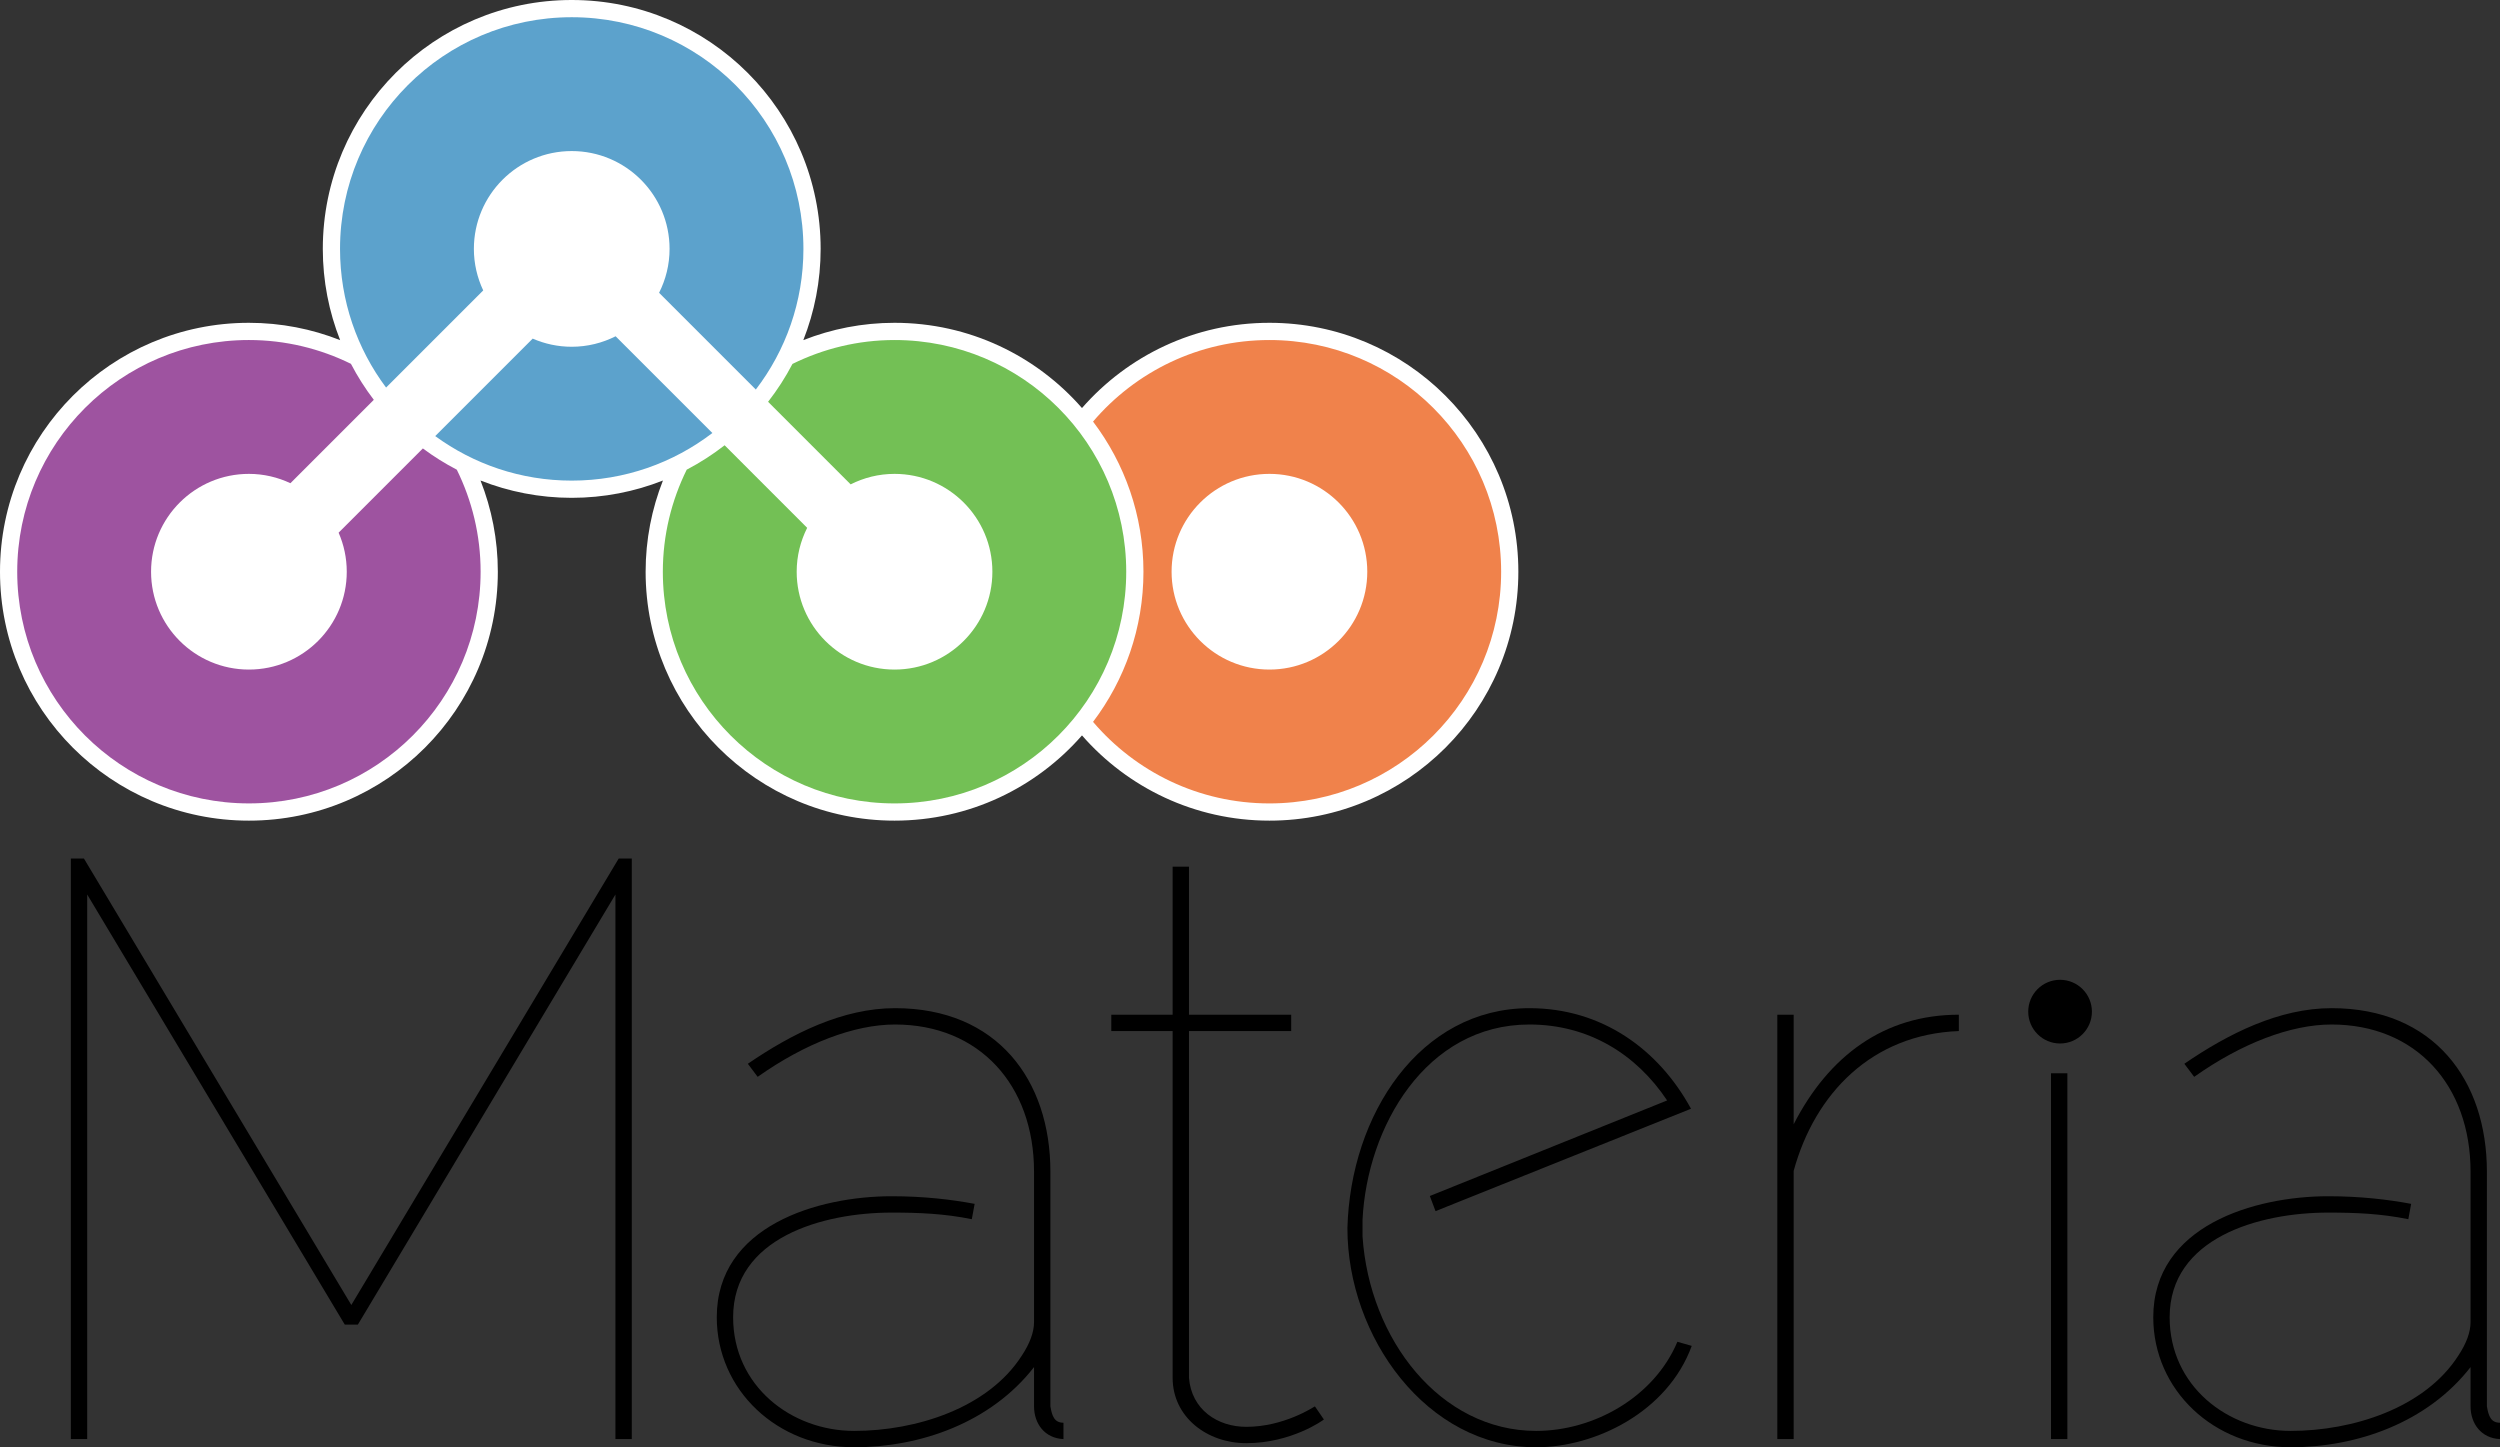 <?xml version="1.0" encoding="utf-8"?>
<!-- Generator: Adobe Illustrator 15.1.0, SVG Export Plug-In . SVG Version: 6.00 Build 0)  -->
<!DOCTYPE svg PUBLIC "-//W3C//DTD SVG 1.0//EN" "http://www.w3.org/TR/2001/REC-SVG-20010904/DTD/svg10.dtd">
<svg version="1.0" id="Layer_1" xmlns="http://www.w3.org/2000/svg" xmlns:xlink="http://www.w3.org/1999/xlink" x="0px" y="0px"
	 viewBox="0 0 543.825 314.824" enable-background="new 0 0 543.825 314.824"
	 xml:space="preserve">
<rect x="0" y="0" width="543.825" height="314.824" fill="#333333" stroke="none"/>
<g>
	<g>
		<path d="M364.882,291.878c-5.09,12.096-18.232,19.388-30.711,19.388c-20.865,0-36.305-19.923-37.781-42.334v-3.558
			c0.984-20.275,13.796-42.513,36.3-42.513c12.816,0,23.222,6.402,29.959,16.519l-51.62,20.786l1.243,3.292l55.573-22.272
			c-7.051-12.938-19.393-21.879-35.155-21.879c-23.814,0-38.931,23.123-39.587,47.846c0,23.66,17.247,47.672,41.068,47.672
			c12.812,0,28.577-7.647,33.833-22.056L364.882,291.878z"/>
		<path d="M540.975,305.928V254.88c0-19.92-11.559-35.574-33.798-35.574c-11.38,0-22.412,5.515-32.017,12.096l2.139,2.844
			c10.315-7.292,20.986-11.385,29.878-11.385c18.323,0,30.243,13.162,30.243,32.018v32.729c0,2.133-0.893,4.625-2.668,7.292
			c-7.295,11.385-22.946,16.365-36.467,16.365c-13.694,0-26.322-9.784-26.322-24.724c0-17.252,19.386-22.767,34.508-22.767
			c5.981,0,11.409,0.224,17.411,1.439l0.616-3.339c-5.012-0.942-11.081-1.658-18.027-1.658c-16.012,0-38.07,6.402-38.07,26.325
			c0,15.83,13.165,28.281,29.885,28.281c14.406,0,29.709-5.335,39.135-17.434v8.538c0,3.74,2.312,6.942,6.404,7.116v-3.556
			C541.863,309.489,541.333,308.064,540.975,305.928z"/>
		<path d="M446.154,313.044v-79.571h3.561v79.571H446.154z M455.054,220.062c0,3.829-3.103,6.929-6.927,6.929
			c-3.826,0-6.927-3.1-6.927-6.929c0-3.824,3.101-6.927,6.927-6.927C451.952,213.135,455.054,216.238,455.054,220.062z"/>
		<path d="M426.109,224.286c-18.855,0.711-31.305,13.518-35.932,30.415v58.343h-3.556v-92.316h3.556v23.838
			c7.648-14.945,19.744-23.838,35.932-23.838V224.286z"/>
		<path d="M287.986,308.778c-0.179,0.176-7.115,5.156-16.896,5.156c-8.538,0-16.009-5.691-16.009-14.229v-75.419h-13.34v-3.558
			h13.34v-32.195h3.556v32.195h22.235v3.558h-22.235v75.419c0.536,6.937,6.227,10.674,12.454,10.674
			c8.18,0,14.585-4.269,14.942-4.451L287.986,308.778z"/>
		<path d="M228.493,305.928V254.88c0-19.92-11.562-35.574-33.797-35.574c-11.383,0-22.41,5.515-32.016,12.096l2.134,2.844
			c10.314-7.292,20.987-11.385,29.881-11.385c18.323,0,30.239,13.162,30.239,32.018v32.729c0,2.133-0.891,4.625-2.667,7.292
			c-7.293,11.385-22.947,16.365-36.466,16.365c-13.694,0-26.324-9.784-26.324-24.724c0-17.252,19.388-22.767,34.507-22.767
			c5.986,0,11.413,0.224,17.413,1.439l0.618-3.339c-5.012-0.942-11.081-1.658-18.03-1.658c-16.008,0-38.065,6.402-38.065,26.325
			c0,15.83,13.162,28.281,29.881,28.281c14.409,0,29.706-5.335,39.134-17.434v8.538c0,3.74,2.313,6.942,6.402,7.116v-3.556
			C229.381,309.489,228.848,308.064,228.493,305.928z"/>
		<path d="M133.875,313.044V194.58l-56.029,93.562H75L18.968,194.58v118.464h-3.557V186.756h2.846l58.166,97.119l58.165-97.119
			h2.846v126.289H133.875z"/>
	</g>
	<g>
		<path fill="#FFFFFF" d="M276.141,70.22c-16.269,0-30.851,7.185-40.777,18.542c-9.924-11.357-24.506-18.542-40.776-18.542
			c-7.006,0-13.696,1.345-19.842,3.769c2.423-6.147,3.768-12.835,3.768-19.842C178.514,24.243,154.272,0,124.368,0
			C94.462,0,70.22,24.243,70.22,54.147c0,7.006,1.345,13.694,3.769,19.841c-6.147-2.423-12.835-3.768-19.842-3.768
			C24.243,70.22,0,94.464,0,124.368c0,29.905,24.243,54.146,54.147,54.146c29.904,0,54.146-24.241,54.146-54.146
			c0-7.008-1.345-13.696-3.768-19.842c6.146,2.421,12.834,3.768,19.842,3.768c7.006,0,13.696-1.347,19.842-3.768
			c-2.423,6.146-3.768,12.834-3.768,19.842c0,29.905,24.243,54.146,54.146,54.146c16.27,0,30.852-7.183,40.776-18.542
			c9.927,11.36,24.509,18.542,40.777,18.542c29.905,0,54.146-24.241,54.146-54.146C330.288,94.464,306.046,70.22,276.141,70.22z"/>
		<path fill="#F0824B" d="M276.141,73.967c-15.371,0-29.125,6.891-38.371,17.74c6.878,9.081,10.965,20.391,10.965,32.661
			c0,12.269-4.086,23.58-10.965,32.66c9.246,10.85,23,17.74,38.371,17.74c27.834,0,50.402-22.564,50.402-50.399
			C326.543,96.532,303.975,73.967,276.141,73.967z M276.141,145.651c-11.755,0-21.285-9.53-21.285-21.284
			c0-11.756,9.53-21.286,21.285-21.286c11.756,0,21.283,9.53,21.283,21.286C297.424,136.122,287.897,145.651,276.141,145.651z"/>
		<g>
			<path fill="#5CA2CC" d="M105.114,63.176c-1.289-2.745-2.031-5.796-2.031-9.029c0-11.756,9.53-21.286,21.285-21.286
				c11.754,0,21.284,9.53,21.284,21.286c0,3.436-0.833,6.672-2.28,9.546l21.042,21.042c6.491-8.483,10.354-19.083,10.354-30.589
				c0-27.835-22.565-50.4-50.4-50.4c-27.835,0-50.401,22.565-50.401,50.4c0,11.309,3.726,21.749,10.016,30.16L105.114,63.176z"/>
			<path fill="#5CA2CC" d="M133.915,73.15c-2.874,1.447-6.111,2.281-9.547,2.281c-3.021,0-5.89-0.638-8.493-1.772L94.673,94.862
				c8.328,6.085,18.588,9.687,29.695,9.687c11.506,0,22.107-3.865,30.591-10.355L133.915,73.15z"/>
		</g>
		<path fill="#73C055" d="M194.588,73.967c-7.978,0-15.499,1.894-22.202,5.195c-1.521,2.914-3.299,5.67-5.306,8.242l17.96,17.96
			c2.874-1.448,6.11-2.282,9.547-2.282c11.755,0,21.285,9.53,21.285,21.286c0,11.754-9.53,21.284-21.285,21.284
			c-11.755,0-21.285-9.53-21.285-21.284c0-3.438,0.834-6.674,2.281-9.549l-17.958-17.959c-2.572,2.006-5.33,3.785-8.243,5.307
			c-3.302,6.703-5.195,14.223-5.195,22.201c0,27.835,22.565,50.399,50.401,50.399c27.835,0,50.4-22.564,50.4-50.399
			C244.988,96.532,222.423,73.967,194.588,73.967z"/>
		<path fill="#9E53A0" d="M91.986,97.548l-18.328,18.327c1.135,2.603,1.772,5.472,1.772,8.493c0,11.754-9.53,21.284-21.284,21.284
			c-11.755,0-21.285-9.53-21.285-21.284c0-11.756,9.53-21.286,21.285-21.286c3.232,0,6.284,0.742,9.029,2.032l18.14-18.14
			c-1.874-2.453-3.538-5.072-4.978-7.831c-6.701-3.294-14.22-5.177-22.191-5.177c-27.835,0-50.401,22.565-50.401,50.401
			c0,27.835,22.566,50.399,50.401,50.399c27.835,0,50.401-22.564,50.401-50.399c0-7.972-1.881-15.495-5.179-22.194
			C96.781,100.825,94.309,99.284,91.986,97.548z"/>
	</g>
</g>
</svg>

